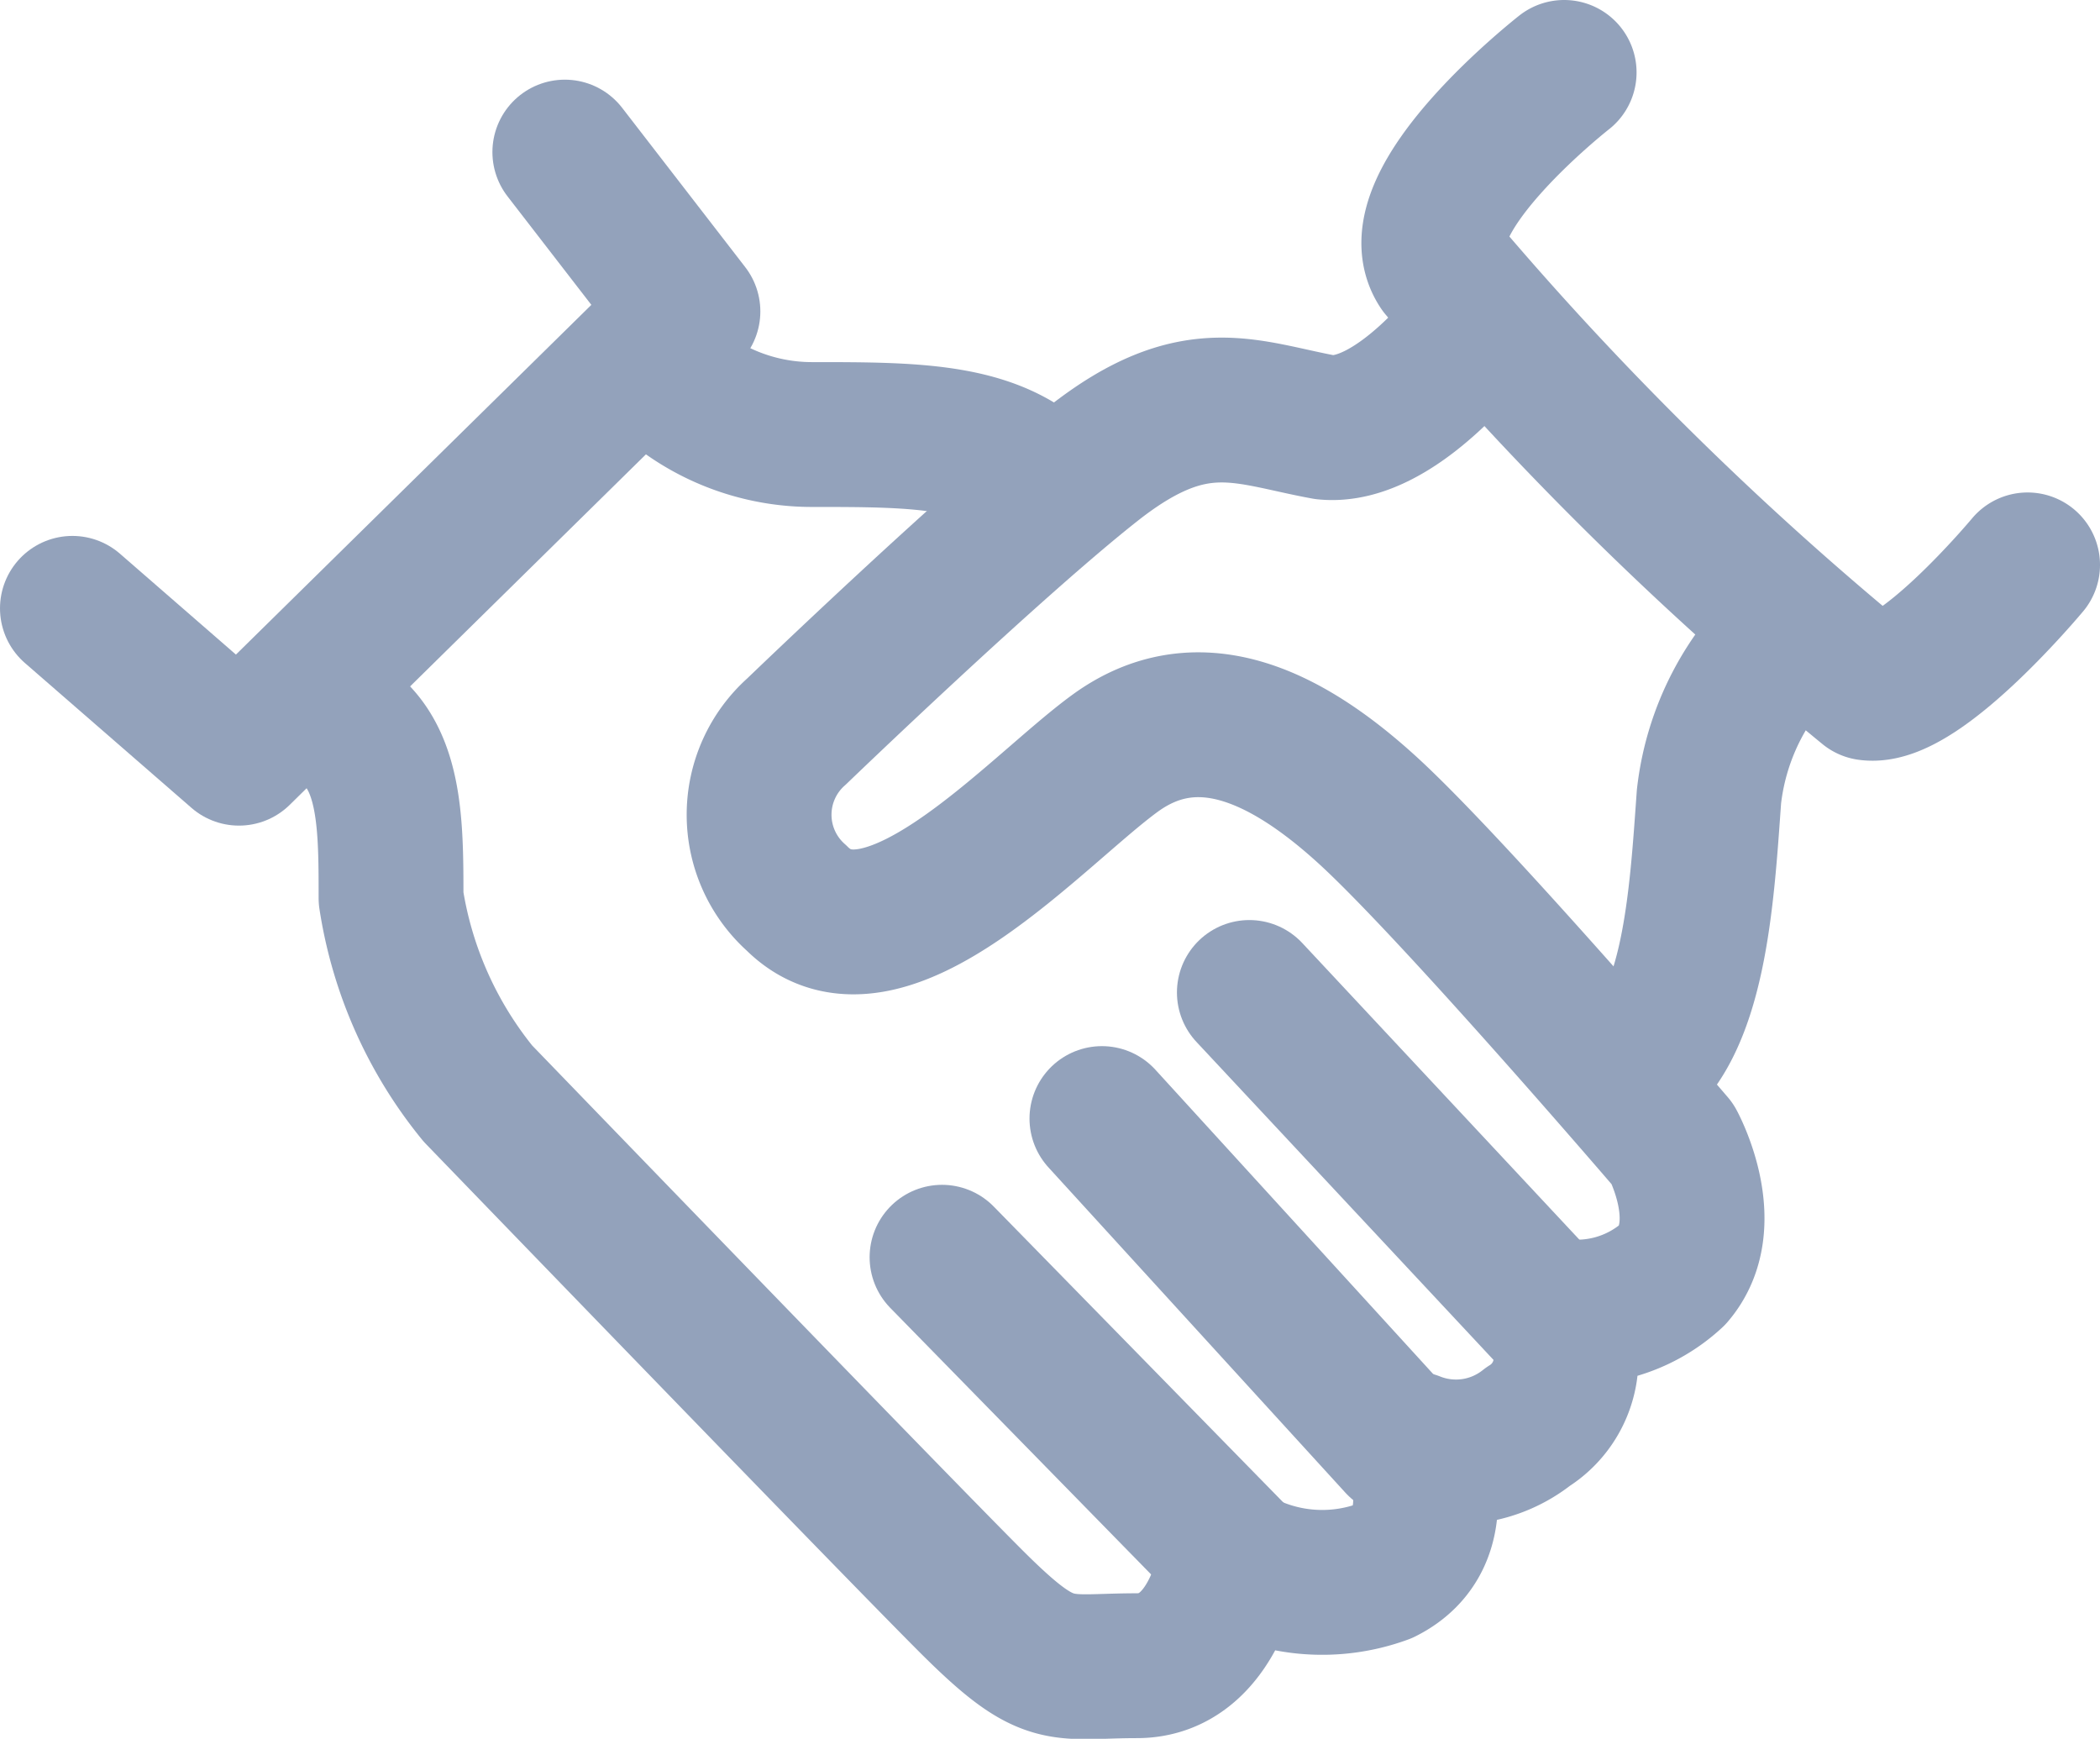 <svg xmlns="http://www.w3.org/2000/svg" viewBox="-1627 -907 29 24.009">
  <defs>
    <style>
      .cls-1 {
        fill: none;
        stroke: #93a2bb;
        stroke-linecap: round;
        stroke-linejoin: round;
        stroke-width: 2px;
      }
    </style>
  </defs>
  <g id="Group_1240" data-name="Group 1240" transform="translate(-2116 -3481)">
    <g id="Group_1155" data-name="Group 1155" transform="translate(489 2574)">
      <path id="Path_675" data-name="Path 675" class="cls-1" d="M21.6,1s-2.3,1.8-1.7,2.7a45.711,45.711,0,0,0,5.9,5.8c.7.1,2.2-1.7,2.2-1.7"/>
      <path id="Path_676" data-name="Path 676" class="cls-1" d="M20.4,4.5S19.3,6,18.3,5.9c-1.1-.2-1.8-.6-3.2.5S11,10.1,11,10.1a1.537,1.537,0,0,0,0,2.3c1.2,1.2,3.3-1.2,4.4-2s2.3-.3,3.5.8,4.2,4.6,4.2,4.6.6,1.1,0,1.8a1.949,1.949,0,0,1-1.705.48A1.107,1.107,0,0,1,21.1,19.7a1.589,1.589,0,0,1-1.581.236S20.1,21.2,19.1,21.7a2.443,2.443,0,0,1-2.1-.2S16.8,23,15.7,23s-1.2.2-2.3-.9-6.8-7-6.8-7a5.615,5.615,0,0,1-1.2-2.7c0-1.2,0-2.3-1.1-2.6"/>
      <path id="Path_677" data-name="Path 677" class="cls-1" d="M1,8.4l2.3,2L9.5,4.3,7.8,2.1"/>
      <path id="Path_678" data-name="Path 678" class="cls-1" d="M24.8,8.7A3.6,3.6,0,0,0,23.6,11c-.1,1.4-.2,3.2-1.1,3.8"/>
      <path id="Path_679" data-name="Path 679" class="cls-1" d="M8.9,4.9A2.982,2.982,0,0,0,11.2,6c1.5,0,2.6,0,3.3.8"/>
    </g>
    <path id="Path_680" data-name="Path 680" class="cls-1" d="M-4932.933-2934.494l-4.058-4.146" transform="translate(5439 5530)"/>
    <path id="Path_681" data-name="Path 681" class="cls-1" d="M-4930.683-2936.064l-4.1-4.491" transform="translate(5439 5530)"/>
    <path id="Path_682" data-name="Path 682" class="cls-1" d="M-4928.567-2937.822l-4.18-4.474" transform="translate(5439 5530)"/>
  </g>
</svg>
